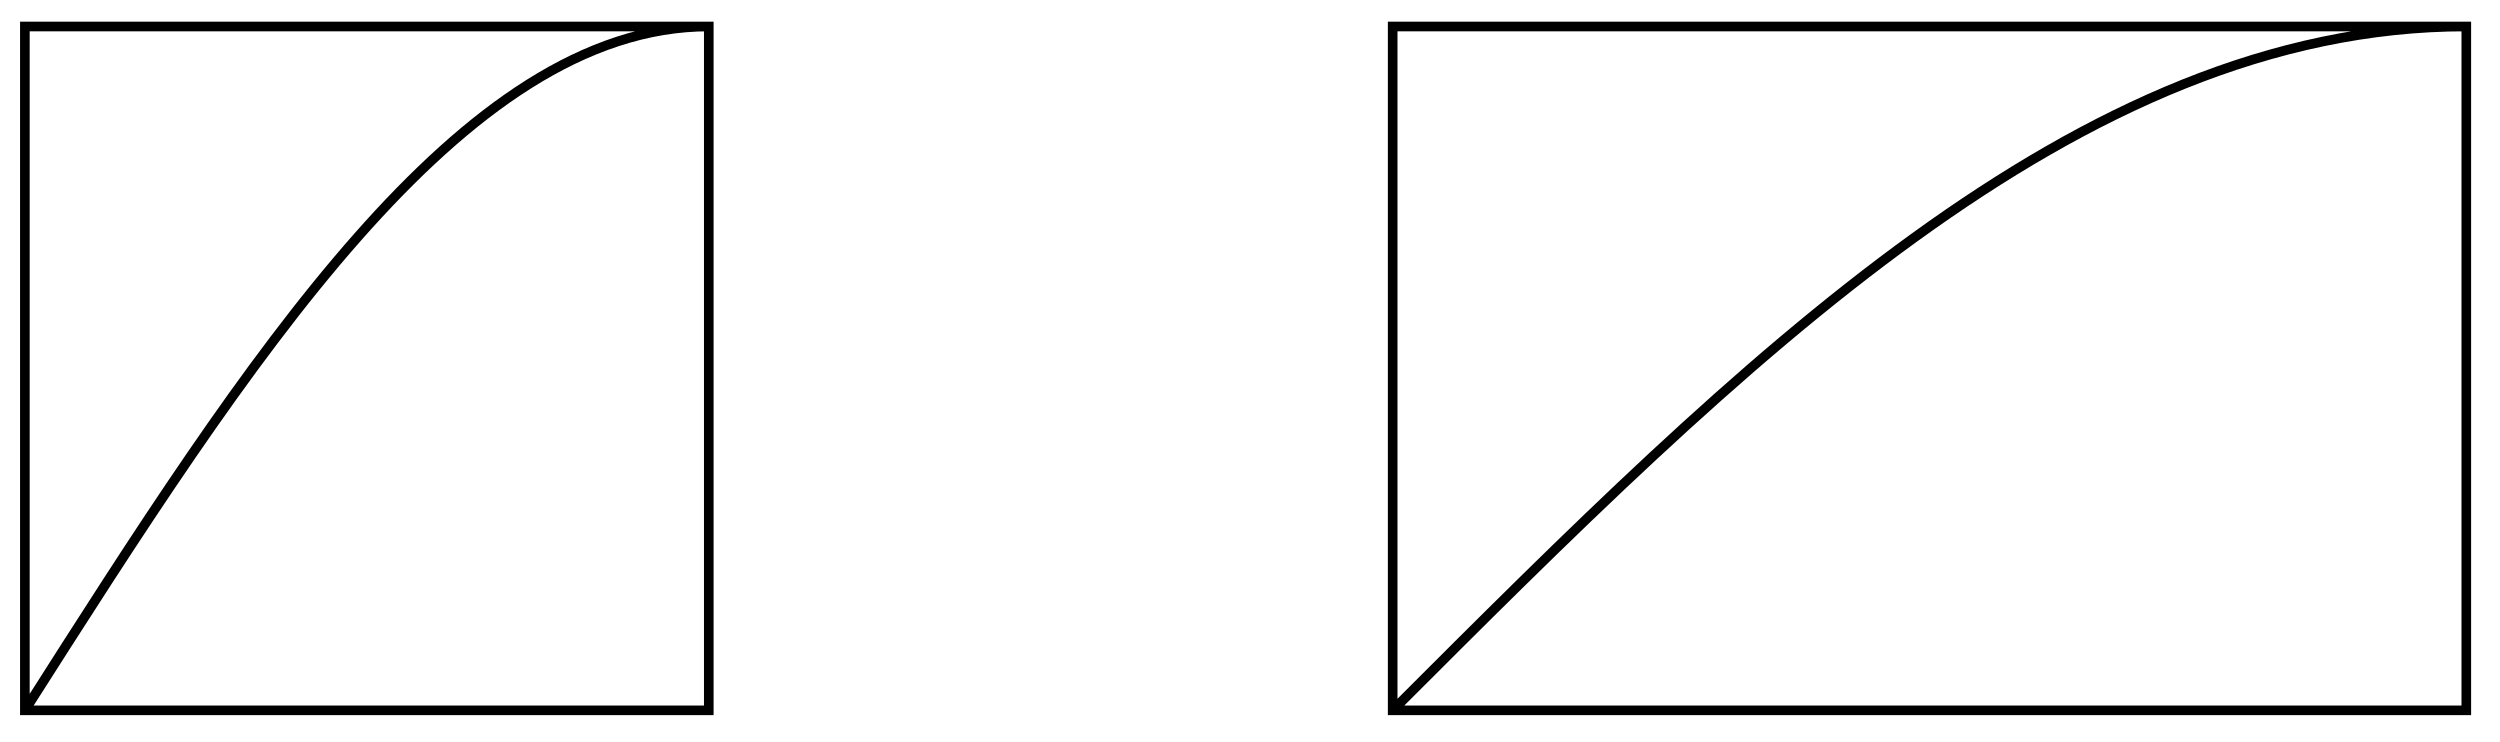 <svg xmlns="http://www.w3.org/2000/svg" width="103.628" height="30.764"><defs><clipPath id="a"><path d="M0 0h103.441v30.645H0Zm0 0"/></clipPath></defs><g clip-path="url(#a)"><path fill="none" stroke="#000" stroke-miterlimit="10" stroke-width=".399" d="M1.031 29.445V1.098H29.38v28.347Zm0 0C10.273 14.934 19.117 1.098 29.38 1.098m28.348 28.347V1.098h44.503v28.347Zm0 0C72.234 14.934 86.117 1.098 102.23 1.098"/></g></svg>